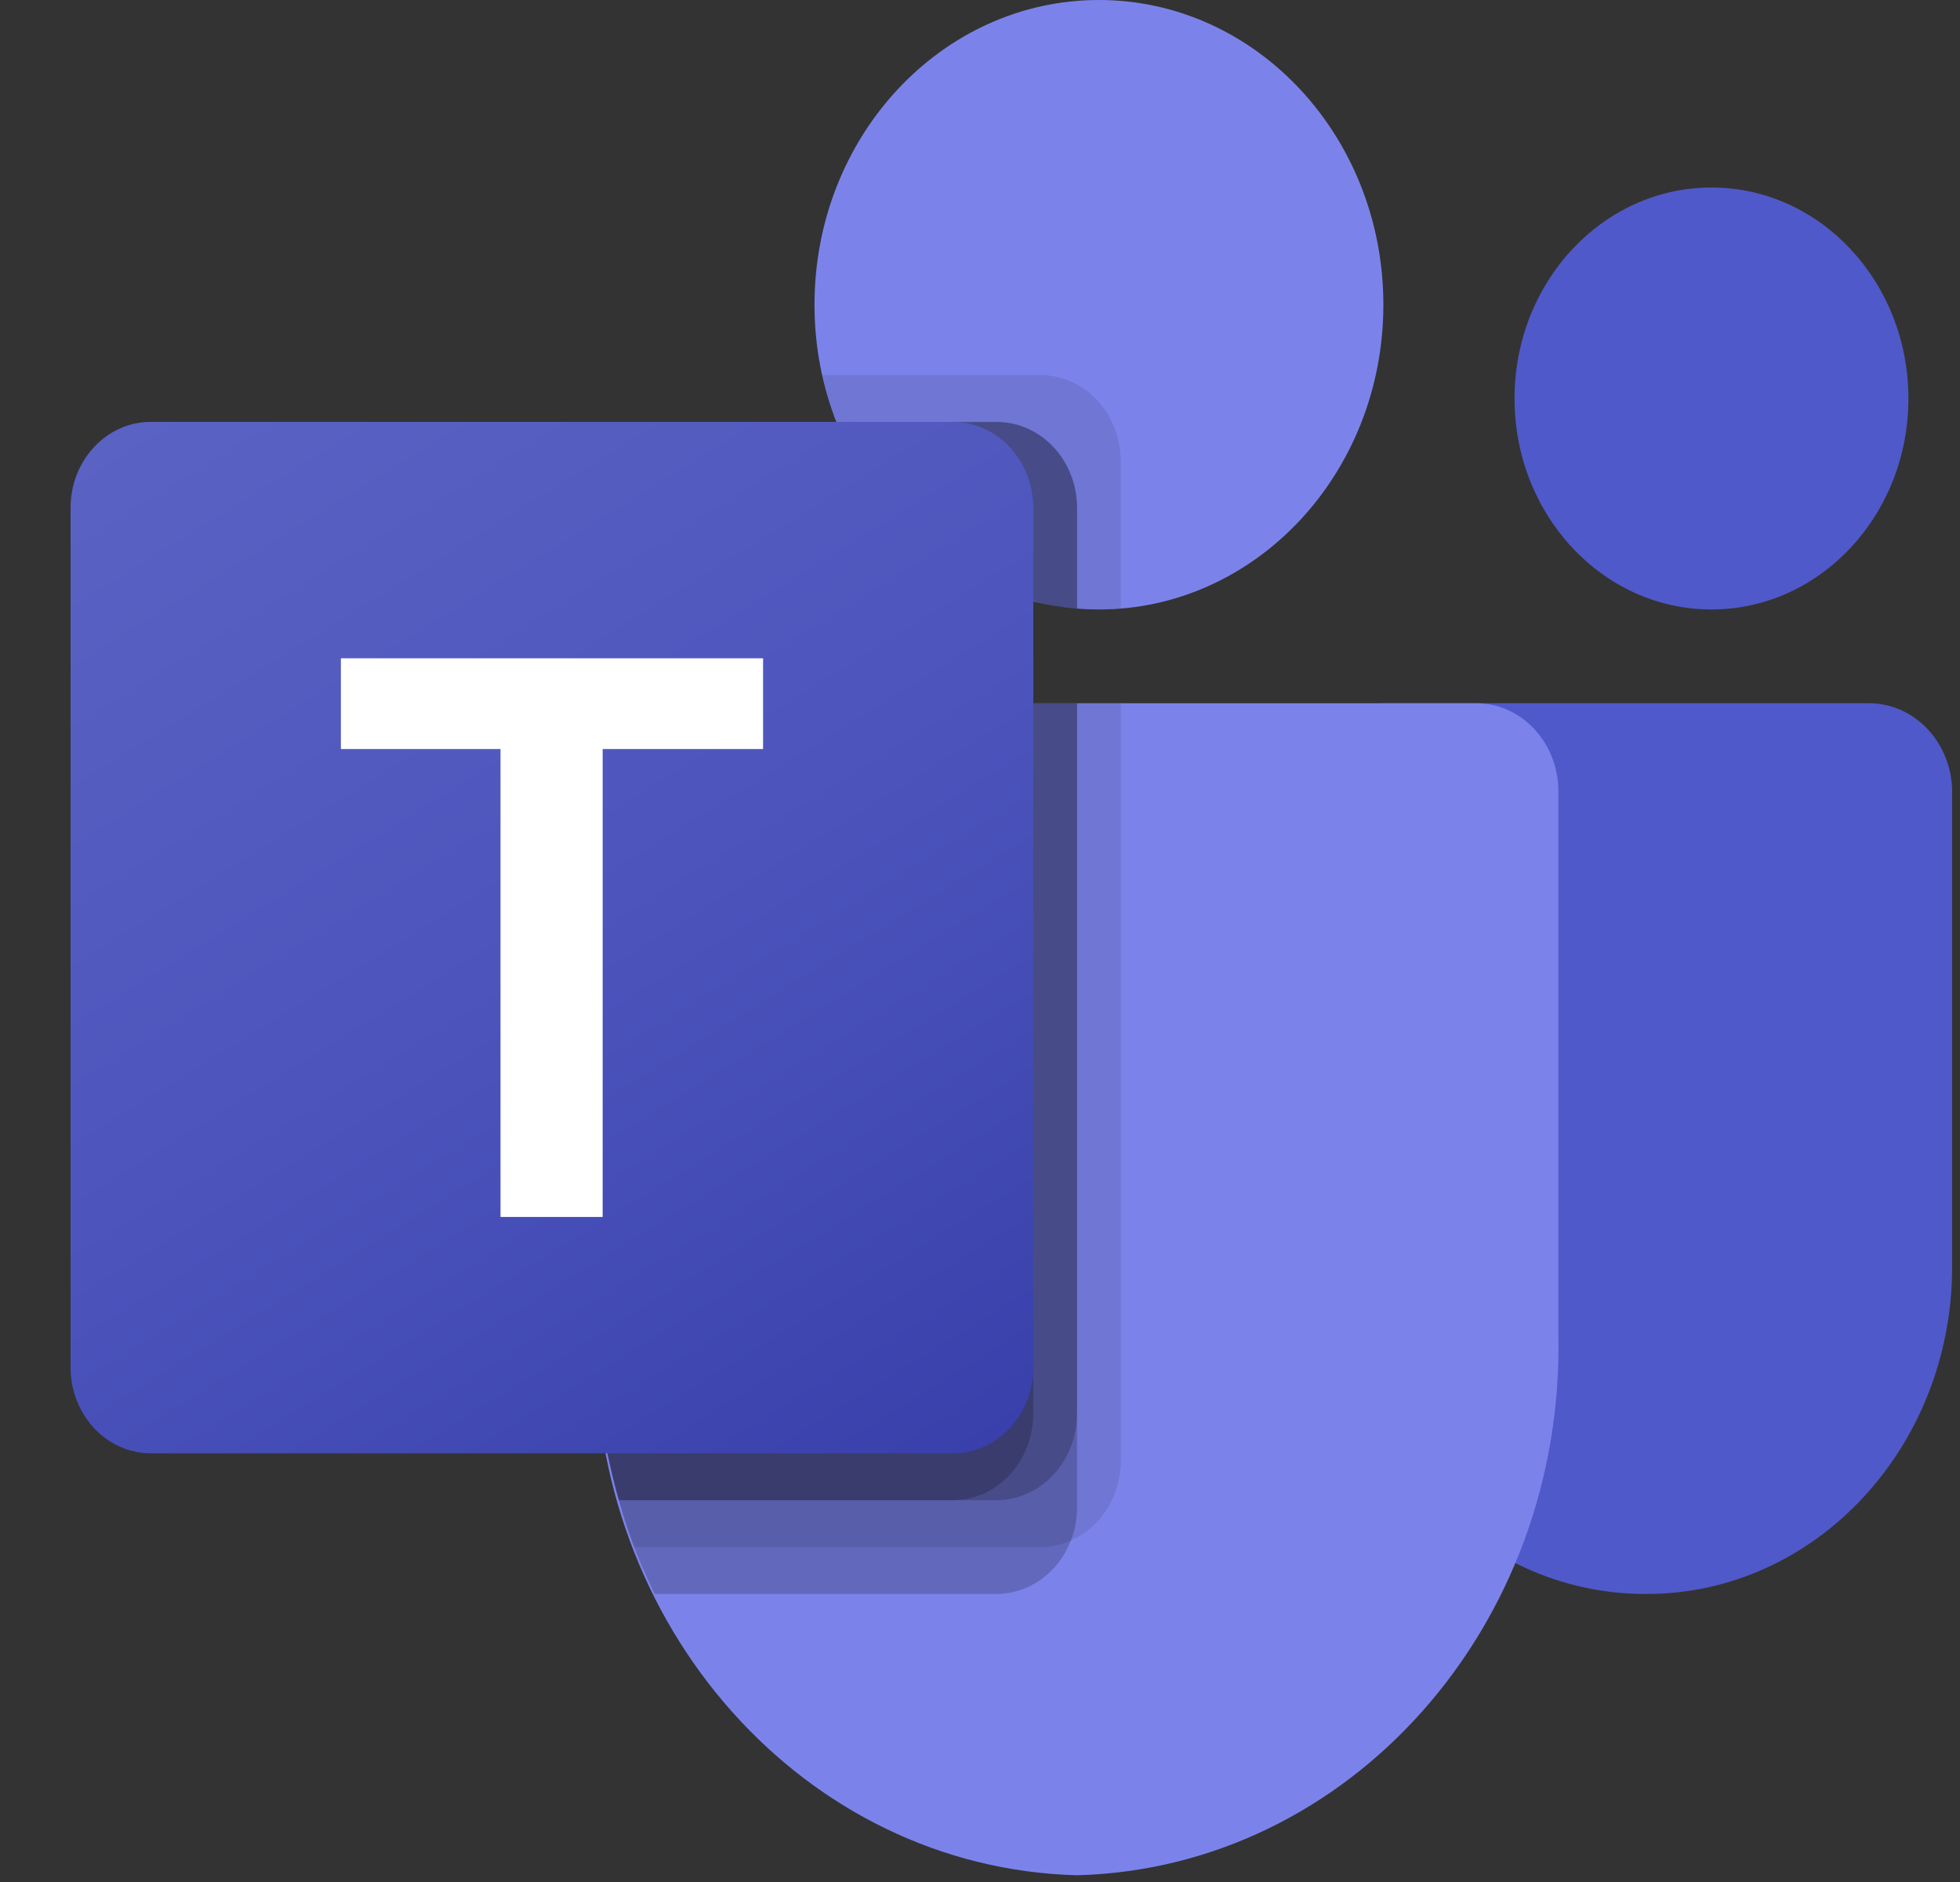 <svg width="25" height="24" viewBox="0 0 25 24" fill="none" xmlns="http://www.w3.org/2000/svg">
<rect x="0" y="0" width="25" height="24" fill="#333333" stroke="none"/>
<g clip-path="url(#clip0_1603_6011)">
<path d="M17.64 8.968H23.839C24.425 8.968 24.9 9.476 24.9 10.104V16.152C24.9 18.457 23.155 20.327 21.002 20.327H20.984C18.831 20.327 17.086 18.458 17.086 16.152V9.561C17.086 9.483 17.1 9.406 17.128 9.334C17.156 9.262 17.197 9.197 17.248 9.141C17.3 9.086 17.361 9.043 17.428 9.013C17.495 8.983 17.567 8.968 17.64 8.968Z" fill="#5059C9"/>
<path d="M21.83 7.772C23.217 7.772 24.342 6.567 24.342 5.082C24.342 3.596 23.217 2.391 21.83 2.391C20.443 2.391 19.318 3.596 19.318 5.082C19.318 6.567 20.443 7.772 21.83 7.772Z" fill="#5059C9"/>
<path d="M14.017 7.772C16.02 7.772 17.645 6.032 17.645 3.886C17.645 1.74 16.02 0 14.017 0C12.013 0 10.389 1.74 10.389 3.886C10.389 6.032 12.013 7.772 14.017 7.772Z" fill="#7B83EB"/>
<path d="M18.853 8.968H8.621C8.042 8.983 7.584 9.497 7.597 10.117V17.016C7.517 20.736 10.264 23.823 13.737 23.914C17.21 23.823 19.957 20.736 19.877 17.016V10.117C19.89 9.497 19.432 8.983 18.853 8.968Z" fill="#7B83EB"/>
<path opacity="0.1" d="M14.296 8.968V18.635C14.294 18.851 14.233 19.063 14.12 19.243C14.007 19.422 13.847 19.562 13.659 19.645C13.538 19.7 13.407 19.729 13.274 19.729H8.089C8.017 19.531 7.95 19.334 7.894 19.131C7.698 18.445 7.599 17.732 7.598 17.015V10.115C7.585 9.497 8.042 8.983 8.619 8.968H14.296L14.296 8.968Z" fill="black"/>
<path opacity="0.2" d="M13.737 8.968V19.233C13.737 19.374 13.711 19.515 13.659 19.645C13.582 19.846 13.451 20.017 13.284 20.138C13.116 20.26 12.918 20.325 12.716 20.327H8.351C8.257 20.129 8.167 19.932 8.089 19.729C8.014 19.533 7.949 19.334 7.894 19.131C7.698 18.445 7.599 17.732 7.598 17.015V10.115C7.585 9.497 8.042 8.983 8.619 8.968H13.737L13.737 8.968Z" fill="black"/>
<path opacity="0.2" d="M13.737 8.968V18.037C13.733 18.639 13.278 19.126 12.716 19.131H7.894C7.698 18.445 7.599 17.732 7.598 17.015V10.115C7.585 9.497 8.042 8.983 8.619 8.968H13.737V8.968Z" fill="black"/>
<path opacity="0.2" d="M13.179 8.968V18.037C13.175 18.639 12.72 19.126 12.158 19.131H7.894C7.698 18.445 7.599 17.732 7.598 17.015V10.115C7.585 9.497 8.042 8.983 8.619 8.968H13.179V8.968Z" fill="black"/>
<path opacity="0.1" d="M14.295 5.877V7.76C14.2 7.766 14.111 7.772 14.016 7.772C13.921 7.772 13.832 7.766 13.737 7.76C13.548 7.747 13.361 7.715 13.178 7.664C12.621 7.523 12.103 7.242 11.667 6.845C11.23 6.449 10.888 5.947 10.667 5.381C10.59 5.188 10.53 4.988 10.488 4.783H13.273C13.837 4.785 14.293 5.273 14.295 5.877Z" fill="black"/>
<path opacity="0.2" d="M13.738 6.475V7.76C13.549 7.747 13.362 7.715 13.18 7.664C12.622 7.523 12.104 7.242 11.668 6.845C11.231 6.449 10.889 5.947 10.668 5.381H12.716C13.28 5.383 13.736 5.871 13.738 6.475Z" fill="black"/>
<path opacity="0.2" d="M13.738 6.475V7.76C13.549 7.747 13.362 7.715 13.18 7.664C12.622 7.523 12.104 7.242 11.668 6.845C11.231 6.449 10.889 5.947 10.668 5.381H12.716C13.28 5.383 13.736 5.871 13.738 6.475Z" fill="black"/>
<path opacity="0.2" d="M13.18 6.475V7.664C12.622 7.523 12.104 7.242 11.668 6.846C11.231 6.449 10.889 5.947 10.668 5.381H12.158C12.722 5.383 13.178 5.871 13.18 6.475Z" fill="black"/>
<path d="M1.923 5.38H12.156C12.721 5.38 13.18 5.871 13.18 6.476V17.437C13.18 18.042 12.721 18.533 12.156 18.533H1.923C1.358 18.533 0.9 18.042 0.9 17.437V6.476C0.9 5.871 1.358 5.38 1.923 5.38V5.38Z" fill="url(#paint0_linear_1603_6011)"/>
<path d="M9.733 9.552H7.687V15.519H6.384V9.552H4.348V8.395H9.733V9.552Z" fill="white"/>
</g>
<defs>
<linearGradient id="paint0_linear_1603_6011" x1="3.034" y1="4.524" x2="11.9" y2="18.861" gradientUnits="userSpaceOnUse">
<stop stop-color="#5A62C3"/>
<stop offset="0.5" stop-color="#4D55BD"/>
<stop offset="1" stop-color="#3940AB"/>
</linearGradient>
<clipPath id="clip0_1603_6011">
<rect width="24" height="24" fill="white" transform="translate(0.9)"/>
</clipPath>
</defs>
</svg>
